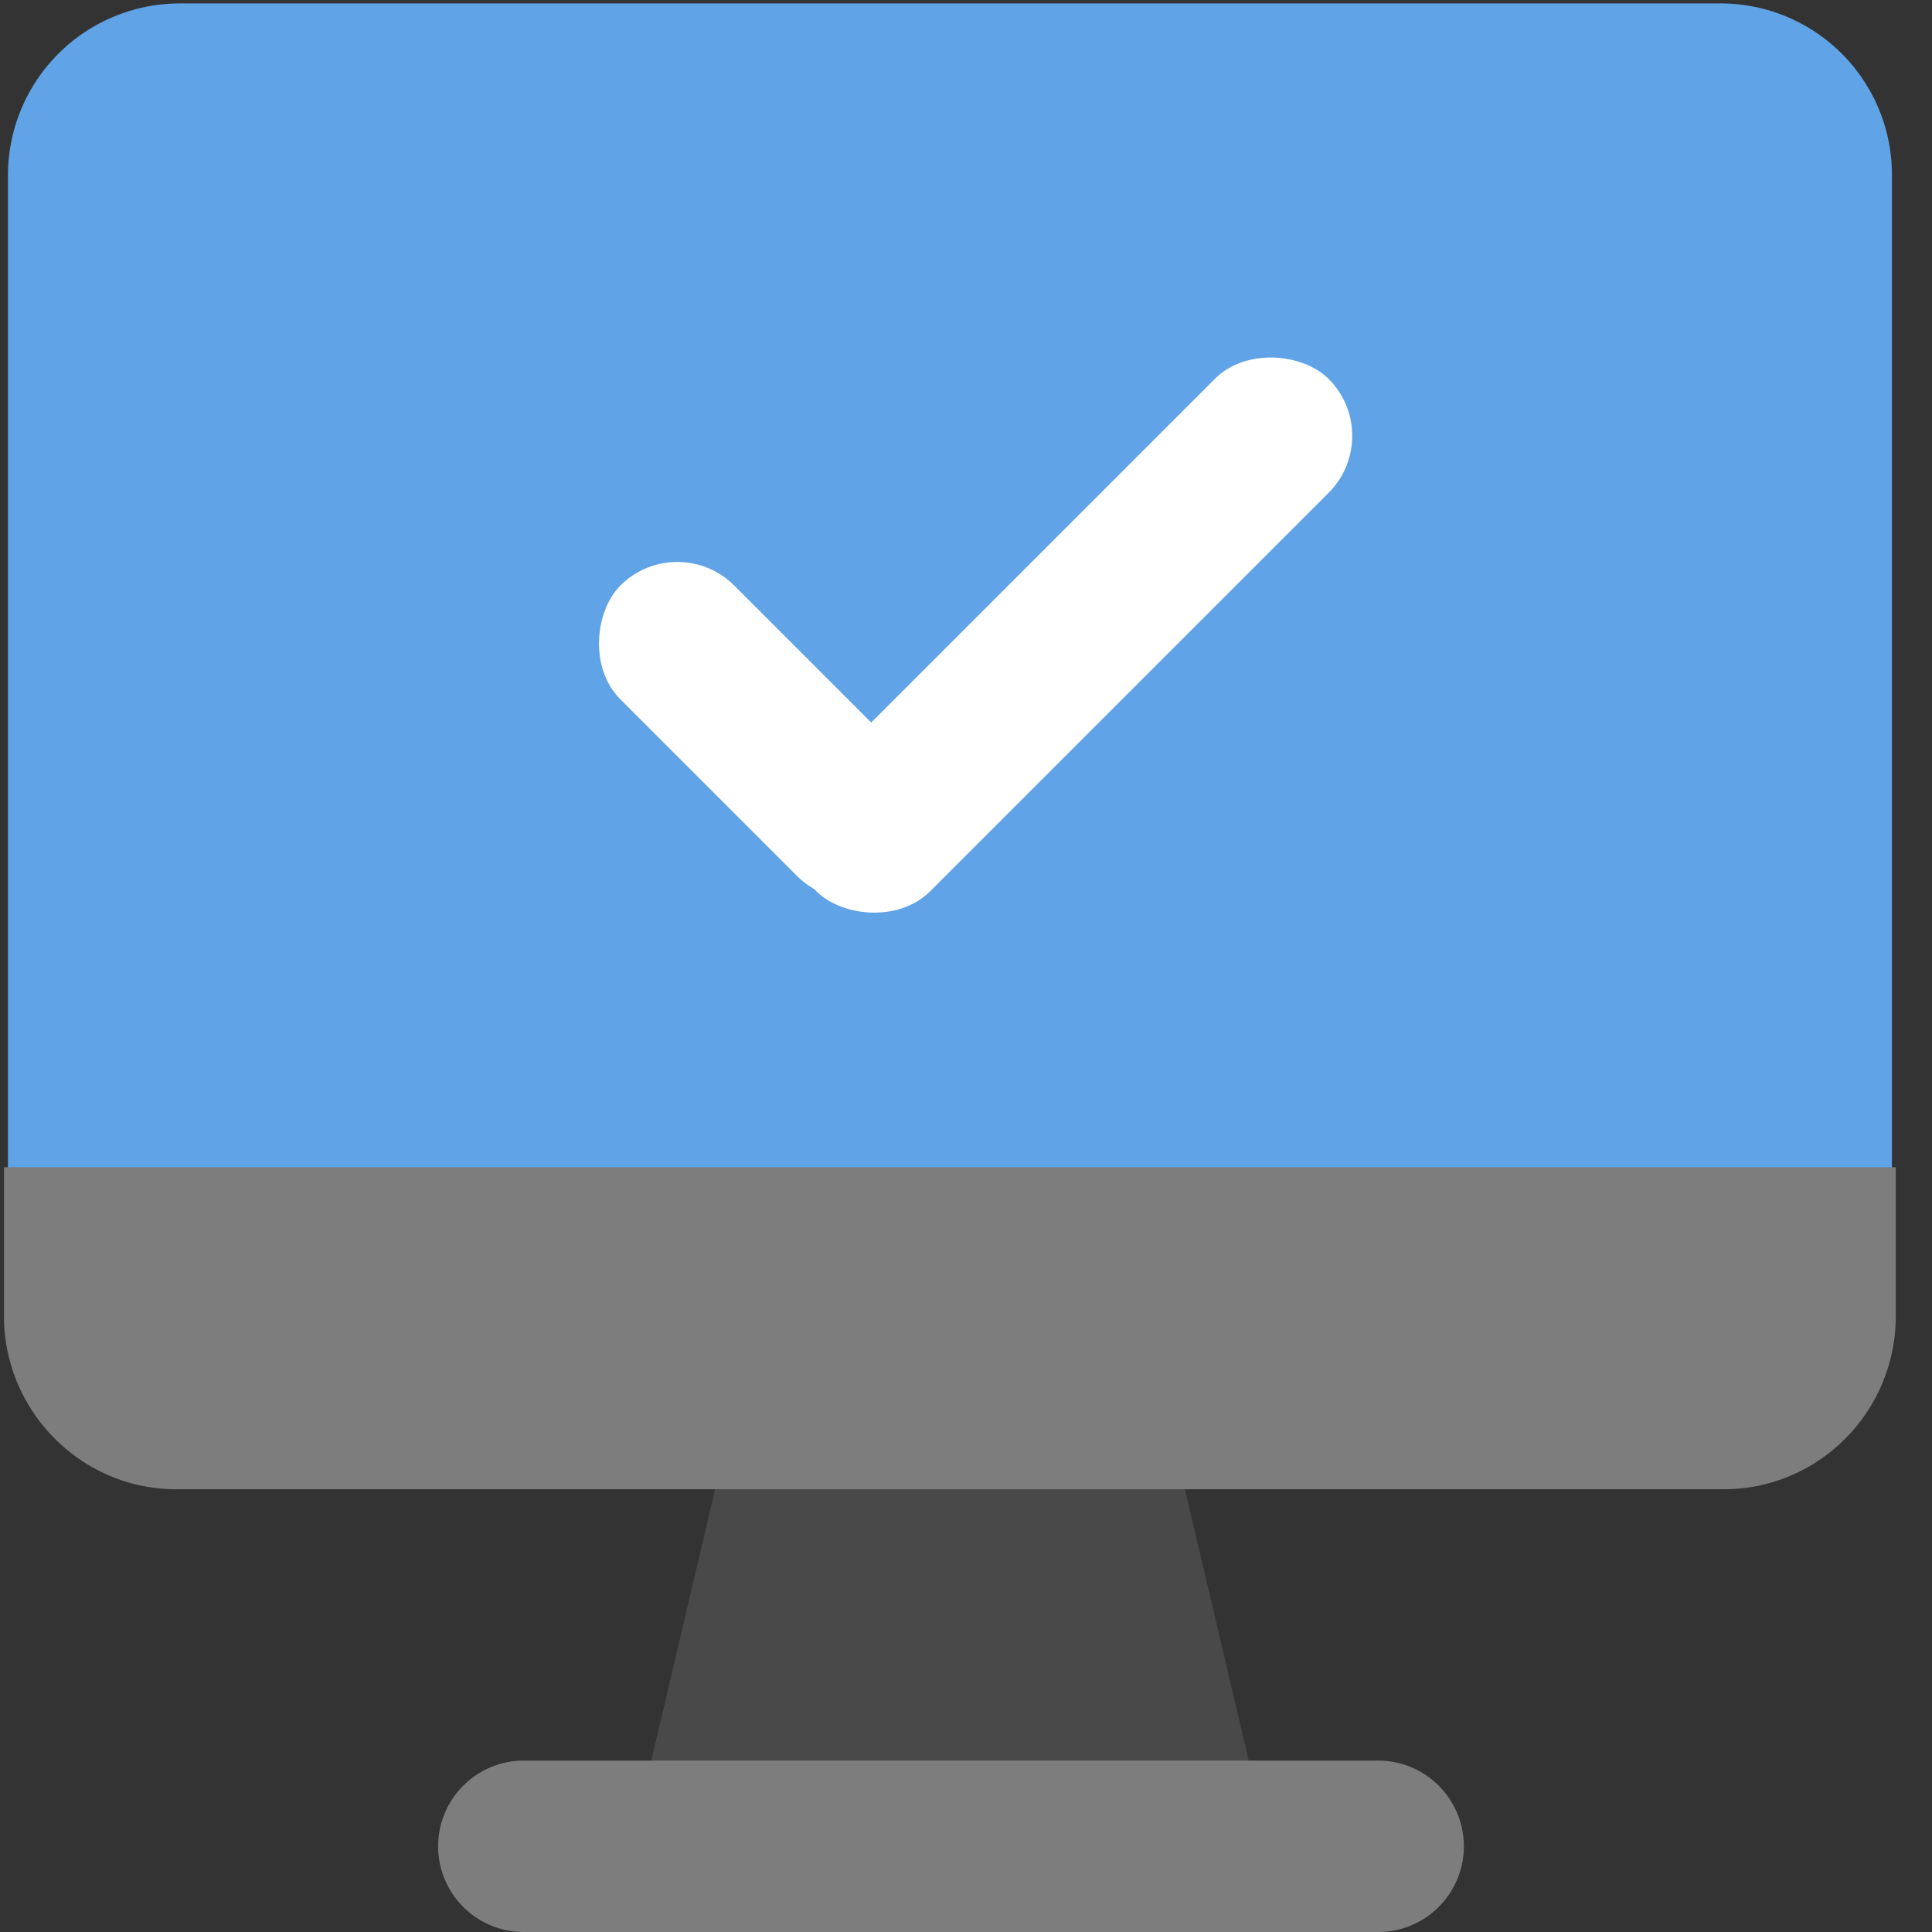 <svg width="48" height="48" viewBox="0 0 48 48" fill="none" xmlns="http://www.w3.org/2000/svg">
    <rect x="0" y="0" width="48" height="48" fill="#333333" stroke="none"/>
    <g clip-path="url(#xbd89y3n5a)">
        <path d="M47.004 4.344v28.215a4.258 4.258 0 0 1-4.258 4.26H4.458a4.271 4.271 0 0 1-4.26-4.26V4.344A4.271 4.271 0 0 1 4.459.085h38.288a4.258 4.258 0 0 1 4.258 4.259z" fill="#60A3E6"/>
        <rect x="16.828" y="13.133" width="10.198" height="4" rx="2" transform="rotate(45 16.828 13.133)" fill="#fff"/>
        <rect x="18.868" y="20.728" width="18" height="4" rx="2" transform="rotate(-45 18.868 20.728)" fill="#fff"/>
        <path d="m29.396 36.817 2.13 9.054H15.68l2.13-9.054h11.585z" fill="#494949"/>
        <path d="M34.239 48h-21.27a2.13 2.13 0 0 1 0-4.259h21.27a2.13 2.13 0 0 1 0 4.26zM47.1 29v3.699c0 2.365-1.904 4.301-4.277 4.301H4.376C2.024 37 .099 35.065.099 32.699V29h47z" fill="#7D7D7D"/>
    </g>
    <defs>
        <clipPath id="xbd89y3n5a">
            <path fill="#fff" d="M0 0h48v48H0z"/>
        </clipPath>
    </defs>
</svg>
